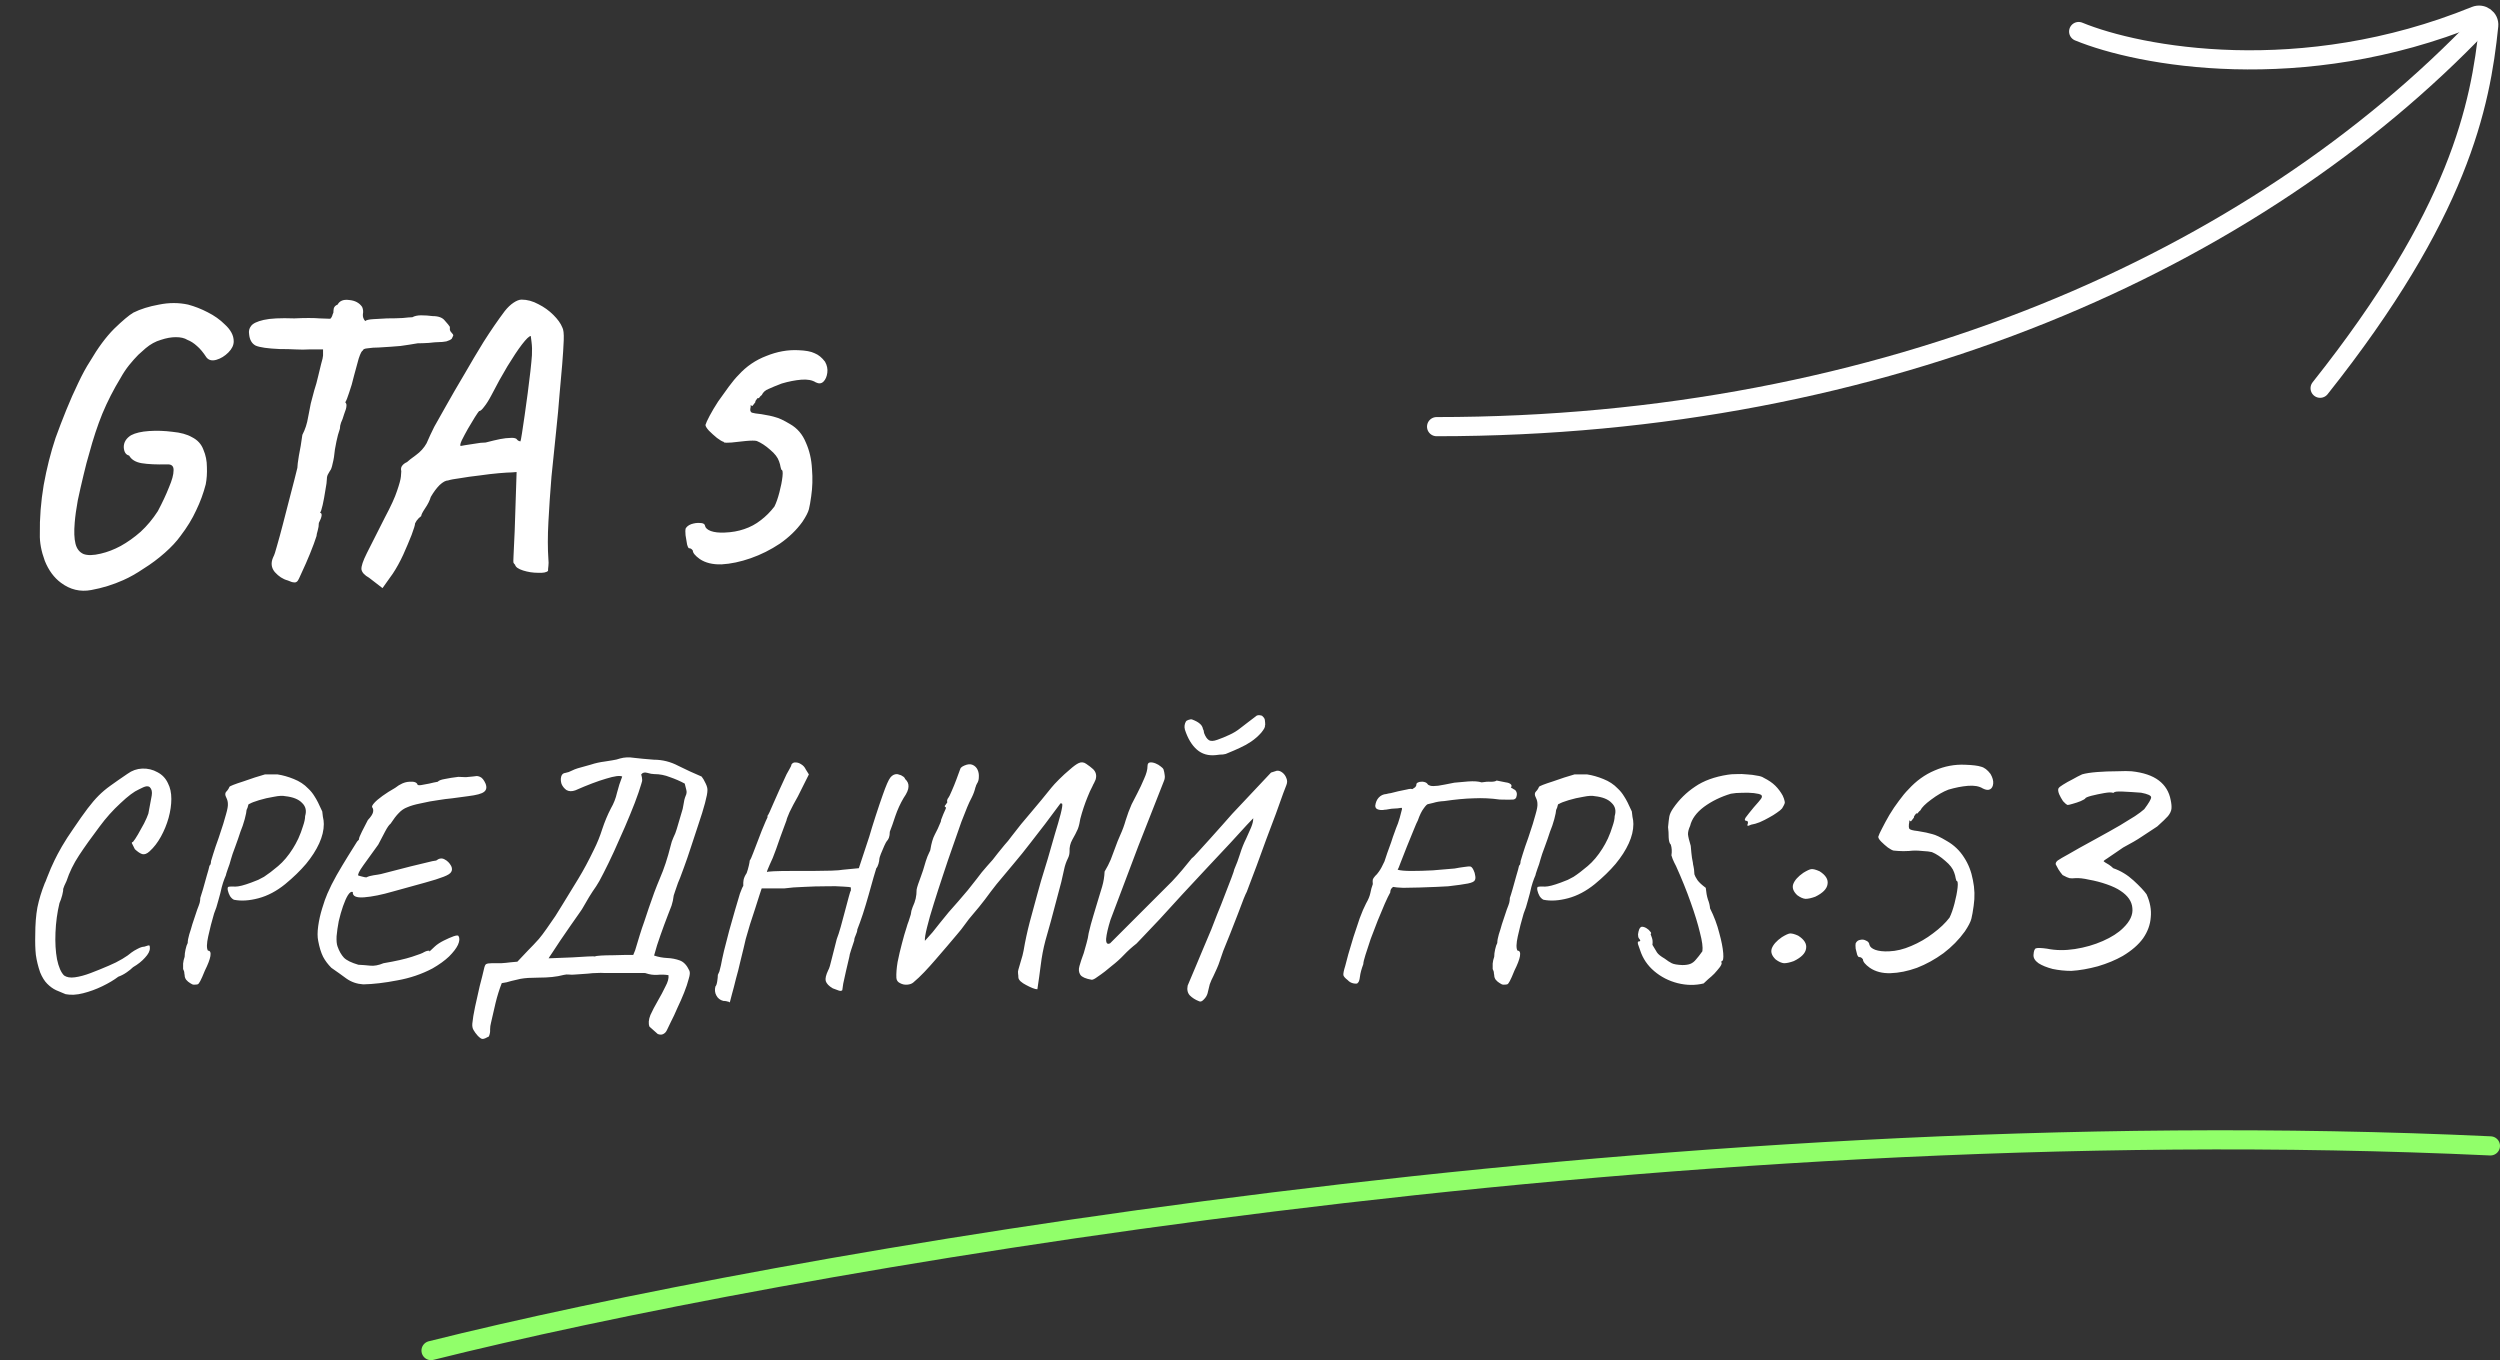<svg width="261" height="142" viewBox="0 0 261 142" fill="none" xmlns="http://www.w3.org/2000/svg">
<rect x="0" y="0" width="261" height="142" fill="#333333" stroke="none"/>
<path d="M6.36 60.84C5.64 60.307 5.08 59.547 4.68 58.56C4.307 57.547 4.133 56.613 4.16 55.76C4.133 54.107 4.267 52.4 4.56 50.64C4.88 48.88 5.293 47.24 5.8 45.72C6.147 44.76 6.52 43.787 6.92 42.8C7.32 41.813 7.733 40.88 8.16 40C8.587 39.093 9 38.333 9.4 37.72C10.227 36.307 11.067 35.173 11.92 34.32C12.8 33.467 13.467 32.907 13.92 32.64C14.667 32.267 15.56 31.987 16.6 31.8C17.64 31.587 18.653 31.587 19.64 31.8C20.333 31.987 21.013 32.253 21.68 32.6C22.373 32.947 22.973 33.373 23.48 33.88C23.773 34.147 24 34.427 24.16 34.72C24.32 35.013 24.4 35.32 24.4 35.64C24.4 36.04 24.213 36.427 23.84 36.8C23.467 37.173 23.053 37.427 22.6 37.56C22.147 37.693 21.8 37.613 21.56 37.32C21.213 36.787 20.88 36.387 20.56 36.12C20.24 35.827 19.907 35.613 19.56 35.48C19.267 35.293 18.867 35.2 18.36 35.2C17.88 35.2 17.36 35.293 16.8 35.48C16.24 35.64 15.707 35.933 15.2 36.36C15.013 36.52 14.76 36.747 14.44 37.04C14.147 37.333 13.827 37.693 13.48 38.12C13.16 38.52 12.867 38.96 12.6 39.44C11.853 40.667 11.213 41.92 10.68 43.2C10.173 44.453 9.72 45.827 9.32 47.32C9.133 47.933 8.933 48.693 8.72 49.6C8.507 50.48 8.307 51.36 8.12 52.24C7.96 53.12 7.853 53.893 7.8 54.56C7.72 55.493 7.747 56.227 7.88 56.76C8.013 57.293 8.293 57.653 8.72 57.84C9.147 58 9.747 57.987 10.52 57.8C11.213 57.64 11.907 57.373 12.6 57C13.32 56.6 14.013 56.107 14.68 55.52C15.347 54.907 15.947 54.187 16.48 53.36C16.96 52.453 17.347 51.627 17.64 50.88C17.96 50.133 18.12 49.547 18.12 49.12C18.147 48.667 17.92 48.453 17.44 48.48C16.347 48.507 15.467 48.467 14.8 48.36C14.16 48.253 13.72 47.987 13.48 47.56C13.133 47.48 12.947 47.187 12.92 46.68C12.92 46.173 13.173 45.76 13.68 45.44C14.133 45.2 14.76 45.053 15.56 45C16.36 44.947 17.173 44.973 18 45.08C18.853 45.16 19.533 45.347 20.04 45.64C20.627 45.933 21.027 46.373 21.24 46.96C21.48 47.52 21.6 48.12 21.6 48.76C21.627 49.4 21.587 50 21.48 50.56C21.24 51.493 20.907 52.4 20.48 53.28C20.08 54.16 19.533 55.053 18.84 55.96C18.44 56.52 17.893 57.107 17.2 57.72C16.507 58.333 15.773 58.88 15 59.36C14.253 59.867 13.547 60.267 12.88 60.56C11.813 61.04 10.693 61.387 9.52 61.6C8.373 61.813 7.32 61.56 6.36 60.84ZM31.046 60.68C30.939 60.787 30.819 60.827 30.686 60.8C30.552 60.8 30.339 60.733 30.046 60.6C29.539 60.467 29.086 60.173 28.686 59.72C28.312 59.267 28.259 58.747 28.526 58.16C28.632 57.973 28.766 57.573 28.926 56.96C29.112 56.32 29.312 55.587 29.526 54.76C29.739 53.933 29.952 53.107 30.166 52.28C30.379 51.453 30.566 50.733 30.726 50.12C30.886 49.48 30.992 49.053 31.046 48.84C31.046 48.627 31.099 48.2 31.206 47.56C31.339 46.92 31.459 46.2 31.566 45.4C31.859 44.84 32.059 44.227 32.166 43.56C32.299 42.893 32.392 42.413 32.446 42.12C32.552 41.693 32.672 41.24 32.806 40.76C32.966 40.28 33.099 39.8 33.206 39.32C33.312 38.893 33.419 38.453 33.526 38C33.659 37.547 33.726 37.253 33.726 37.12V36.48H32.246C31.846 36.507 31.392 36.507 30.886 36.48C30.379 36.453 29.819 36.44 29.206 36.44C27.952 36.387 27.112 36.267 26.686 36.08C26.286 35.867 26.059 35.467 26.006 34.88C25.952 34.56 26.019 34.28 26.206 34.04C26.392 33.773 26.832 33.56 27.526 33.4C28.219 33.24 29.286 33.187 30.726 33.24C31.846 33.187 32.726 33.187 33.366 33.24C34.006 33.267 34.379 33.28 34.486 33.28C34.592 33.173 34.659 33.067 34.686 32.96C34.712 32.853 34.752 32.747 34.806 32.64C34.806 32.507 34.819 32.36 34.846 32.2C34.899 32.013 35.032 31.88 35.246 31.8C35.459 31.4 35.859 31.24 36.446 31.32C37.059 31.373 37.512 31.613 37.806 32.04C37.912 32.28 37.939 32.533 37.886 32.8C37.859 33.067 37.939 33.307 38.126 33.52C38.232 33.413 38.512 33.347 38.966 33.32C39.419 33.293 39.899 33.267 40.406 33.24C41.019 33.24 41.566 33.227 42.046 33.2C42.526 33.147 42.859 33.12 43.046 33.12C43.286 32.987 43.592 32.92 43.966 32.92C44.366 32.92 44.766 32.947 45.166 33C45.779 33 46.206 33.16 46.446 33.48C46.712 33.773 46.886 33.987 46.966 34.12C46.966 34.227 46.966 34.333 46.966 34.44C46.992 34.547 47.059 34.653 47.166 34.76C47.272 34.867 47.326 34.947 47.326 35C47.326 35.027 47.272 35.147 47.166 35.36C47.059 35.467 46.872 35.56 46.606 35.64C46.339 35.693 46.046 35.72 45.726 35.72C45.539 35.72 45.219 35.747 44.766 35.8C44.312 35.827 43.926 35.84 43.606 35.84C42.992 35.947 42.392 36.04 41.806 36.12C41.219 36.173 40.459 36.227 39.526 36.28C39.126 36.28 38.752 36.307 38.406 36.36C38.059 36.387 37.886 36.467 37.886 36.6C37.779 36.6 37.632 36.88 37.446 37.44C37.286 38 37.126 38.587 36.966 39.2C36.806 39.893 36.632 40.493 36.446 41C36.286 41.507 36.152 41.84 36.046 42C36.152 42.107 36.192 42.24 36.166 42.4C36.166 42.56 36.086 42.84 35.926 43.24C35.819 43.613 35.712 43.907 35.606 44.12C35.526 44.333 35.486 44.547 35.486 44.76C35.486 44.76 35.419 44.973 35.286 45.4C35.179 45.8 35.072 46.307 34.966 46.92C34.912 47.507 34.832 48 34.726 48.4C34.646 48.8 34.552 49.053 34.446 49.16C34.446 49.16 34.392 49.253 34.286 49.44C34.179 49.6 34.126 49.787 34.126 50C34.126 50.24 34.072 50.64 33.966 51.2C33.886 51.733 33.792 52.24 33.686 52.72C33.579 53.2 33.486 53.467 33.406 53.52C33.672 53.573 33.632 53.933 33.286 54.6C33.286 54.867 33.246 55.133 33.166 55.4C33.086 55.667 33.046 55.853 33.046 55.96C32.886 56.467 32.659 57.08 32.366 57.8C32.072 58.52 31.792 59.16 31.526 59.72C31.286 60.28 31.126 60.6 31.046 60.68ZM38.534 60.32C38.054 60.053 37.787 59.76 37.734 59.44C37.707 59.12 37.894 58.56 38.294 57.76C38.694 56.96 39.32 55.72 40.174 54.04C40.814 52.84 41.24 51.907 41.454 51.24C41.694 50.547 41.827 50.053 41.854 49.76C41.88 49.467 41.894 49.28 41.894 49.2C41.84 48.96 41.867 48.773 41.974 48.64C42.08 48.48 42.254 48.347 42.494 48.24C42.627 48.107 42.934 47.867 43.414 47.52C43.894 47.173 44.267 46.76 44.534 46.28C44.774 45.72 45.04 45.147 45.334 44.56C45.654 43.973 46.067 43.24 46.574 42.36C47.08 41.453 47.76 40.28 48.614 38.84C49.147 37.907 49.774 36.853 50.494 35.68C51.24 34.507 51.974 33.44 52.694 32.48C52.987 32.107 53.294 31.813 53.614 31.6C53.934 31.387 54.214 31.28 54.454 31.28C55.04 31.28 55.627 31.44 56.214 31.76C56.8 32.053 57.32 32.427 57.774 32.88C58.227 33.333 58.534 33.76 58.694 34.16C58.827 34.373 58.88 34.827 58.854 35.52C58.827 36.213 58.774 37.053 58.694 38.04C58.614 39.027 58.52 40.08 58.414 41.2C58.334 42.293 58.214 43.587 58.054 45.08C57.894 46.573 57.734 48.133 57.574 49.76C57.44 51.387 57.334 52.96 57.254 54.48C57.174 55.973 57.174 57.28 57.254 58.4C57.28 58.64 57.28 58.867 57.254 59.08C57.227 59.293 57.214 59.467 57.214 59.6C57.054 59.76 56.707 59.827 56.174 59.8C55.64 59.8 55.12 59.72 54.614 59.56C54.107 59.4 53.827 59.2 53.774 58.96C53.694 58.88 53.64 58.813 53.614 58.76C53.587 58.707 53.587 58.453 53.614 58C53.64 57.52 53.68 56.653 53.734 55.4L53.934 49.28L53.414 49.32C53.174 49.32 52.734 49.347 52.094 49.4C51.48 49.453 50.8 49.533 50.054 49.64C49.334 49.72 48.667 49.813 48.054 49.92C47.44 50 47.014 50.08 46.774 50.16C46.534 50.16 46.24 50.32 45.894 50.64C45.574 50.96 45.267 51.373 44.974 51.88C44.867 52.253 44.667 52.653 44.374 53.08C44.107 53.48 43.974 53.747 43.974 53.88C43.787 54.013 43.627 54.173 43.494 54.36C43.387 54.547 43.334 54.64 43.334 54.64C43.334 54.8 43.214 55.2 42.974 55.84C42.734 56.453 42.44 57.147 42.094 57.92C41.747 58.667 41.387 59.32 41.014 59.88L39.934 61.4L38.534 60.32ZM48.094 46.56C48.094 46.56 48.24 46.533 48.534 46.48C48.827 46.427 49.174 46.373 49.574 46.32C50 46.24 50.374 46.2 50.694 46.2C51.307 46.04 51.814 45.92 52.214 45.84C52.64 45.76 52.987 45.72 53.254 45.72C53.52 45.693 53.734 45.72 53.894 45.8C54 45.933 54.094 46.013 54.174 46.04C54.28 46.067 54.334 46.08 54.334 46.08C54.36 46.027 54.414 45.747 54.494 45.24C54.574 44.733 54.667 44.107 54.774 43.36C54.88 42.613 54.987 41.84 55.094 41.04C55.2 40.213 55.294 39.453 55.374 38.76C55.454 38.04 55.507 37.48 55.534 37.08C55.56 36.573 55.547 36.12 55.494 35.72C55.44 35.293 55.414 35.08 55.414 35.08C55.254 35.08 54.947 35.373 54.494 35.96C54.067 36.52 53.56 37.28 52.974 38.24C52.414 39.173 51.854 40.187 51.294 41.28C51.027 41.787 50.774 42.187 50.534 42.48C50.32 42.773 50.147 42.92 50.014 42.92C49.96 42.973 49.814 43.187 49.574 43.56C49.36 43.907 49.12 44.307 48.854 44.76C48.614 45.187 48.4 45.587 48.214 45.96C48.054 46.307 48.014 46.507 48.094 46.56ZM73.051 58.36C72.571 58.013 72.331 57.72 72.331 57.48C72.224 57.32 72.104 57.24 71.971 57.24C71.891 57.267 71.811 57.133 71.731 56.84C71.678 56.547 71.624 56.227 71.571 55.88C71.544 55.533 71.544 55.307 71.571 55.2C71.678 54.987 71.878 54.827 72.171 54.72C72.491 54.613 72.798 54.573 73.091 54.6C73.411 54.6 73.584 54.707 73.611 54.92C73.664 55.133 73.864 55.307 74.211 55.44C74.584 55.573 75.064 55.627 75.651 55.6C76.398 55.573 77.078 55.453 77.691 55.24C78.331 55.027 78.904 54.72 79.411 54.32C79.944 53.92 80.424 53.44 80.851 52.88C81.038 52.507 81.211 52.013 81.371 51.4C81.531 50.787 81.638 50.24 81.691 49.76C81.744 49.28 81.704 49.04 81.571 49.04C81.571 49.04 81.544 48.947 81.491 48.76C81.464 48.573 81.411 48.373 81.331 48.16C81.198 47.76 80.891 47.36 80.411 46.96C79.931 46.533 79.464 46.227 79.011 46.04C78.824 45.987 78.438 45.987 77.851 46.04C77.264 46.093 76.771 46.147 76.371 46.2C75.944 46.227 75.691 46.227 75.611 46.2C75.558 46.147 75.531 46.12 75.531 46.12C75.398 46.093 75.171 45.96 74.851 45.72C74.558 45.48 74.278 45.227 74.011 44.96C73.771 44.693 73.651 44.493 73.651 44.36C73.704 44.173 73.851 43.853 74.091 43.4C74.331 42.947 74.624 42.453 74.971 41.92C75.344 41.387 75.718 40.867 76.091 40.36C76.464 39.853 76.811 39.44 77.131 39.12C77.931 38.24 78.891 37.587 80.011 37.16C81.131 36.707 82.238 36.507 83.331 36.56C84.104 36.587 84.678 36.693 85.051 36.88C85.451 37.04 85.811 37.333 86.131 37.76C86.344 38.133 86.424 38.52 86.371 38.92C86.318 39.32 86.184 39.627 85.971 39.84C85.758 40.053 85.491 40.08 85.171 39.92C84.798 39.68 84.291 39.587 83.651 39.64C83.011 39.693 82.331 39.827 81.611 40.04C81.051 40.253 80.598 40.44 80.251 40.6C79.904 40.733 79.664 40.947 79.531 41.24C79.424 41.32 79.344 41.4 79.291 41.48C79.264 41.56 79.198 41.587 79.091 41.56C79.091 41.56 79.051 41.613 78.971 41.72C78.891 41.8 78.851 41.893 78.851 42C78.718 42.16 78.624 42.28 78.571 42.36C78.544 42.413 78.478 42.387 78.371 42.28C78.371 42.28 78.371 42.32 78.371 42.4C78.371 42.48 78.358 42.573 78.331 42.68C78.304 42.867 78.358 43 78.491 43.08C78.651 43.133 78.984 43.187 79.491 43.24C80.158 43.347 80.651 43.453 80.971 43.56C81.318 43.64 81.824 43.88 82.491 44.28C83.238 44.707 83.784 45.347 84.131 46.2C84.504 47.027 84.718 47.947 84.771 48.96C84.851 49.947 84.824 50.893 84.691 51.8C84.611 52.387 84.531 52.84 84.451 53.16C84.371 53.48 84.144 53.92 83.771 54.48C83.158 55.333 82.371 56.093 81.411 56.76C80.451 57.4 79.438 57.907 78.371 58.28C77.304 58.653 76.291 58.867 75.331 58.92C74.398 58.947 73.638 58.76 73.051 58.36Z" fill="white"/>
<path d="M6.848 103.792C6.528 103.664 6.197 103.525 5.856 103.376C5.536 103.227 5.227 103.003 4.928 102.704C4.651 102.427 4.405 102.032 4.192 101.52C3.979 100.901 3.829 100.293 3.744 99.696C3.68 99.099 3.659 98.405 3.68 97.616C3.68 96.507 3.755 95.547 3.904 94.736C4.075 93.904 4.331 93.061 4.672 92.208C4.715 92.144 4.789 91.963 4.896 91.664C5.024 91.344 5.163 91.003 5.312 90.64C5.483 90.277 5.611 90 5.696 89.808C5.867 89.445 6.123 88.965 6.464 88.368C6.827 87.749 7.211 87.152 7.616 86.576C8.235 85.659 8.747 84.933 9.152 84.4C9.557 83.867 9.941 83.419 10.304 83.056C10.667 82.693 11.072 82.352 11.52 82.032C11.989 81.691 12.587 81.275 13.312 80.784C13.781 80.443 14.293 80.261 14.848 80.24C15.424 80.219 15.957 80.347 16.448 80.624C16.939 80.88 17.301 81.264 17.536 81.776C17.771 82.224 17.888 82.768 17.888 83.408C17.888 84.027 17.792 84.688 17.6 85.392C17.408 86.075 17.141 86.725 16.8 87.344C16.459 87.963 16.064 88.475 15.616 88.88C15.339 89.136 15.083 89.232 14.848 89.168C14.635 89.104 14.379 88.933 14.08 88.656C13.888 88.293 13.781 88.08 13.76 88.016C13.76 87.952 13.803 87.909 13.888 87.888C14.016 87.739 14.187 87.483 14.4 87.12C14.613 86.757 14.827 86.373 15.04 85.968C15.253 85.541 15.403 85.2 15.488 84.944C15.659 84.048 15.776 83.419 15.84 83.056C15.904 82.672 15.84 82.384 15.648 82.192C15.563 82.107 15.435 82.075 15.264 82.096C15.115 82.117 14.859 82.224 14.496 82.416C14.005 82.629 13.365 83.109 12.576 83.856C11.787 84.581 11.061 85.392 10.4 86.288C9.547 87.419 8.832 88.421 8.256 89.296C7.68 90.171 7.243 91.067 6.944 91.984C6.901 92.069 6.827 92.229 6.72 92.464C6.635 92.699 6.592 92.816 6.592 92.816C6.613 92.901 6.581 93.115 6.496 93.456C6.411 93.776 6.315 94.053 6.208 94.288C5.973 95.269 5.835 96.293 5.792 97.36C5.749 98.405 5.803 99.333 5.952 100.144C6.123 100.955 6.368 101.52 6.688 101.84C6.965 102.032 7.339 102.096 7.808 102.032C8.299 101.968 8.853 101.819 9.472 101.584C10.091 101.349 10.72 101.093 11.36 100.816C11.872 100.603 12.341 100.368 12.768 100.112C13.195 99.856 13.515 99.632 13.728 99.44C13.899 99.312 14.112 99.184 14.368 99.056C14.645 98.907 14.88 98.832 15.072 98.832C15.371 98.725 15.541 98.683 15.584 98.704C15.627 98.725 15.648 98.821 15.648 98.992C15.648 99.291 15.477 99.621 15.136 99.984C14.816 100.347 14.4 100.677 13.888 100.976C13.717 101.147 13.493 101.328 13.216 101.52C12.939 101.712 12.651 101.861 12.352 101.968C11.904 102.309 11.349 102.64 10.688 102.96C10.027 103.28 9.355 103.525 8.672 103.696C8.011 103.867 7.403 103.899 6.848 103.792ZM20.238 102.8C20.131 102.8 20.003 102.747 19.854 102.64C19.704 102.555 19.566 102.437 19.438 102.288C19.331 102.139 19.277 101.979 19.277 101.808C19.277 101.808 19.267 101.744 19.245 101.616C19.245 101.467 19.203 101.317 19.117 101.168C19.117 100.997 19.117 100.805 19.117 100.592C19.139 100.357 19.192 100.123 19.277 99.888C19.277 99.653 19.309 99.397 19.373 99.12C19.438 98.821 19.512 98.597 19.598 98.448C19.598 98.213 19.651 97.915 19.758 97.552C19.886 97.168 19.992 96.816 20.078 96.496C20.312 95.792 20.483 95.28 20.59 94.96C20.718 94.64 20.803 94.405 20.846 94.256C20.888 94.085 20.91 93.915 20.91 93.744C20.974 93.573 21.07 93.264 21.198 92.816C21.326 92.368 21.453 91.909 21.581 91.44C21.731 90.949 21.827 90.597 21.869 90.384C21.955 90.299 21.997 90.224 21.997 90.16C22.019 90.075 22.029 89.989 22.029 89.904C22.029 89.904 22.104 89.659 22.253 89.168C22.403 88.677 22.595 88.112 22.829 87.472C23.213 86.341 23.47 85.52 23.598 85.008C23.747 84.496 23.811 84.133 23.79 83.92C23.79 83.707 23.736 83.493 23.63 83.28C23.48 83.003 23.48 82.789 23.63 82.64C23.715 82.555 23.79 82.459 23.854 82.352C23.918 82.224 23.95 82.16 23.95 82.16C23.95 82.117 24.088 82.043 24.366 81.936C24.643 81.829 24.984 81.712 25.39 81.584C25.795 81.435 26.2 81.296 26.605 81.168C27.032 81.04 27.384 80.933 27.662 80.848C27.726 80.848 27.822 80.848 27.95 80.848C28.099 80.848 28.259 80.848 28.43 80.848C28.622 80.848 28.803 80.848 28.974 80.848C29.528 80.933 30.093 81.093 30.669 81.328C31.267 81.563 31.768 81.893 32.173 82.32C32.429 82.555 32.654 82.832 32.846 83.152C33.059 83.472 33.325 83.995 33.645 84.72C33.645 84.805 33.667 84.987 33.709 85.264C33.773 85.52 33.806 85.776 33.806 86.032C33.806 86.672 33.645 87.344 33.325 88.048C33.005 88.752 32.547 89.467 31.95 90.192C31.352 90.896 30.627 91.6 29.773 92.304C28.878 93.029 27.95 93.52 26.989 93.776C26.029 94.032 25.176 94.085 24.43 93.936C24.28 93.872 24.142 93.744 24.014 93.552C23.907 93.36 23.832 93.168 23.79 92.976C23.747 92.784 23.758 92.656 23.822 92.592C23.992 92.549 24.248 92.539 24.59 92.56C24.931 92.56 25.475 92.421 26.221 92.144C26.456 92.059 26.701 91.963 26.957 91.856C27.213 91.728 27.416 91.621 27.566 91.536C27.992 91.259 28.483 90.885 29.038 90.416C29.592 89.947 30.104 89.339 30.573 88.592C30.765 88.293 30.957 87.941 31.149 87.536C31.341 87.109 31.502 86.683 31.63 86.256C31.779 85.829 31.854 85.477 31.854 85.2C32.024 84.645 31.918 84.187 31.534 83.824C31.171 83.44 30.584 83.205 29.773 83.12C29.517 83.056 29.123 83.077 28.59 83.184C28.056 83.269 27.544 83.387 27.053 83.536C26.563 83.685 26.232 83.813 26.061 83.92C25.976 83.92 25.923 83.984 25.901 84.112C25.88 84.24 25.827 84.389 25.741 84.56C25.741 84.709 25.677 85.029 25.549 85.52C25.422 85.989 25.272 86.427 25.102 86.832C24.952 87.301 24.771 87.824 24.558 88.4C24.344 88.955 24.195 89.392 24.11 89.712C24.024 90.053 23.918 90.384 23.79 90.704C23.683 91.024 23.63 91.184 23.63 91.184C23.63 91.269 23.566 91.451 23.438 91.728C23.331 92.005 23.235 92.304 23.149 92.624C23.064 93.029 22.947 93.488 22.797 94C22.669 94.512 22.52 94.971 22.349 95.376C22.115 96.165 21.912 96.955 21.741 97.744C21.571 98.512 21.56 99.013 21.709 99.248C21.944 99.248 22.029 99.44 21.965 99.824C21.901 100.187 21.709 100.688 21.39 101.328C21.176 101.861 21.016 102.224 20.91 102.416C20.803 102.629 20.707 102.747 20.622 102.768C20.536 102.789 20.408 102.8 20.238 102.8ZM37.923 102.768C37.262 102.725 36.675 102.523 36.163 102.16C35.673 101.797 35.15 101.424 34.595 101.04C34.233 100.677 33.945 100.293 33.731 99.888C33.518 99.461 33.347 98.907 33.219 98.224C33.134 97.819 33.134 97.307 33.219 96.688C33.305 96.069 33.443 95.451 33.635 94.832C33.827 94.192 34.009 93.68 34.179 93.296C34.435 92.699 34.755 92.059 35.139 91.376C35.545 90.672 35.939 90.011 36.323 89.392C36.729 88.752 37.049 88.24 37.283 87.856C37.433 87.707 37.497 87.632 37.475 87.632C37.475 87.611 37.475 87.6 37.475 87.6C37.475 87.493 37.582 87.227 37.795 86.8C38.03 86.352 38.233 85.957 38.403 85.616C38.723 85.275 38.905 84.997 38.947 84.784C38.99 84.571 38.958 84.4 38.851 84.272C38.809 84.187 38.883 84.037 39.075 83.824C39.267 83.611 39.555 83.365 39.939 83.088C40.323 82.811 40.761 82.533 41.251 82.256C41.763 81.851 42.254 81.637 42.723 81.616C43.214 81.573 43.502 81.669 43.587 81.904C43.587 81.968 43.705 81.989 43.939 81.968C44.195 81.925 44.483 81.872 44.803 81.808C45.145 81.723 45.443 81.659 45.699 81.616C45.806 81.488 46.051 81.392 46.435 81.328C46.841 81.243 47.31 81.168 47.843 81.104C48.121 81.125 48.387 81.136 48.643 81.136C48.921 81.115 49.145 81.093 49.315 81.072C49.507 81.051 49.603 81.04 49.603 81.04C49.753 80.997 49.923 81.019 50.115 81.104C50.329 81.189 50.521 81.424 50.691 81.808C50.841 82.192 50.787 82.48 50.531 82.672C50.297 82.864 49.742 83.013 48.867 83.12C48.227 83.205 47.673 83.28 47.203 83.344C46.734 83.387 46.243 83.451 45.731 83.536C45.219 83.6 44.59 83.717 43.843 83.888C43.31 83.995 42.873 84.123 42.531 84.272C42.19 84.4 41.891 84.603 41.635 84.88C41.379 85.136 41.091 85.509 40.771 86C40.622 86.107 40.43 86.384 40.195 86.832C39.961 87.28 39.726 87.728 39.491 88.176C38.894 89.008 38.371 89.733 37.923 90.352C37.497 90.949 37.326 91.301 37.411 91.408C37.411 91.408 37.529 91.44 37.763 91.504C37.998 91.568 38.158 91.6 38.243 91.6C38.457 91.493 38.713 91.419 39.011 91.376C39.331 91.333 39.587 91.291 39.779 91.248C41.102 90.907 42.137 90.64 42.883 90.448C43.651 90.256 44.227 90.117 44.611 90.032C45.017 89.925 45.326 89.861 45.539 89.84C45.838 89.605 46.126 89.563 46.403 89.712C46.702 89.861 46.937 90.096 47.107 90.416C47.214 90.651 47.214 90.853 47.107 91.024C47.022 91.195 46.755 91.365 46.307 91.536C45.881 91.707 45.241 91.909 44.387 92.144C43.534 92.379 42.414 92.688 41.027 93.072C39.854 93.413 38.851 93.616 38.019 93.68C37.187 93.744 36.793 93.563 36.835 93.136C36.686 93.051 36.515 93.157 36.323 93.456C36.153 93.733 35.982 94.117 35.811 94.608C35.641 95.099 35.491 95.621 35.363 96.176C35.257 96.731 35.182 97.253 35.139 97.744C35.118 98.213 35.15 98.565 35.235 98.8C35.406 99.291 35.63 99.685 35.907 99.984C36.185 100.261 36.686 100.507 37.411 100.72C37.838 100.741 38.254 100.773 38.659 100.816C39.065 100.859 39.523 100.773 40.035 100.56C41.294 100.347 42.286 100.123 43.011 99.888C43.737 99.653 44.153 99.493 44.259 99.408C44.43 99.323 44.537 99.28 44.579 99.28C44.643 99.259 44.729 99.248 44.835 99.248C44.771 99.355 44.793 99.365 44.899 99.28C45.027 99.173 45.198 99.013 45.411 98.8C45.646 98.587 45.955 98.384 46.339 98.192C46.723 98 47.065 97.851 47.363 97.744C47.683 97.637 47.854 97.637 47.875 97.744C48.003 97.957 47.982 98.256 47.811 98.64C47.641 99.003 47.331 99.408 46.883 99.856C46.435 100.283 45.859 100.699 45.155 101.104C44.025 101.701 42.798 102.117 41.475 102.352C40.153 102.608 38.969 102.747 37.923 102.768ZM51.038 108.208C50.74 108.379 50.526 108.464 50.398 108.464C50.292 108.485 50.121 108.379 49.886 108.144C49.694 107.931 49.545 107.728 49.438 107.536C49.332 107.365 49.289 107.141 49.31 106.864C49.353 106.395 49.449 105.808 49.599 105.104C49.748 104.4 49.908 103.685 50.078 102.96C50.27 102.235 50.42 101.637 50.526 101.168C50.59 100.869 50.665 100.699 50.751 100.656C50.857 100.592 51.049 100.56 51.327 100.56C51.668 100.56 51.998 100.56 52.319 100.56C52.66 100.539 52.99 100.507 53.31 100.464L54.014 100.4C54.398 99.995 54.772 99.6 55.135 99.216C55.519 98.832 55.892 98.437 56.255 98.032C56.489 97.755 56.756 97.403 57.054 96.976C57.374 96.528 57.684 96.08 57.983 95.632C58.281 95.163 58.526 94.768 58.718 94.448C59.294 93.509 59.849 92.603 60.383 91.728C60.916 90.853 61.46 89.84 62.014 88.688C62.356 88.005 62.644 87.291 62.879 86.544C63.135 85.776 63.433 85.061 63.775 84.4C64.073 83.888 64.287 83.344 64.415 82.768C64.564 82.171 64.745 81.605 64.959 81.072C64.724 80.944 64.159 81.019 63.263 81.296C62.388 81.552 61.321 81.957 60.062 82.512C59.7 82.64 59.391 82.629 59.135 82.48C58.9 82.309 58.729 82.096 58.623 81.84C58.537 81.563 58.526 81.307 58.59 81.072C58.654 80.837 58.804 80.709 59.038 80.688C59.273 80.645 59.486 80.571 59.678 80.464C59.892 80.357 60.105 80.272 60.319 80.208C60.809 80.08 61.268 79.952 61.694 79.824C62.142 79.675 62.623 79.568 63.135 79.504C63.391 79.461 63.657 79.419 63.934 79.376C64.233 79.333 64.5 79.269 64.734 79.184C65.183 79.056 65.673 79.035 66.207 79.12C66.74 79.184 67.422 79.248 68.254 79.312C69.15 79.312 70.004 79.525 70.814 79.952C71.625 80.357 72.436 80.731 73.246 81.072C73.374 81.221 73.513 81.456 73.662 81.776C73.812 82.075 73.876 82.331 73.855 82.544C73.855 82.779 73.769 83.216 73.599 83.856C73.428 84.496 73.204 85.221 72.927 86.032C72.671 86.843 72.404 87.653 72.126 88.464C71.871 89.253 71.636 89.936 71.422 90.512C71.209 91.088 71.07 91.461 71.007 91.632C70.964 91.717 70.889 91.899 70.782 92.176C70.676 92.453 70.58 92.731 70.495 93.008C70.409 93.264 70.356 93.424 70.335 93.488C70.292 93.872 70.217 94.224 70.111 94.544C70.004 94.843 69.876 95.173 69.727 95.536C69.471 96.197 69.215 96.891 68.959 97.616C68.703 98.32 68.478 99.035 68.287 99.76C68.734 99.909 69.193 99.995 69.662 100.016C70.132 100.037 70.569 100.123 70.975 100.272C71.38 100.421 71.71 100.773 71.966 101.328C72.052 101.499 72.031 101.787 71.903 102.192C71.796 102.619 71.636 103.099 71.422 103.632C71.209 104.165 70.975 104.699 70.719 105.232C70.484 105.787 70.26 106.267 70.046 106.672C69.855 107.077 69.716 107.365 69.63 107.536C69.545 107.728 69.417 107.867 69.246 107.952C69.097 108.037 68.905 108.037 68.671 107.952L67.806 107.184C67.678 106.864 67.71 106.459 67.903 105.968C68.116 105.499 68.372 105.008 68.671 104.496C68.969 103.984 69.236 103.483 69.471 102.992C69.727 102.523 69.833 102.128 69.79 101.808C69.406 101.744 69.012 101.733 68.606 101.776C68.222 101.797 67.838 101.744 67.454 101.616C67.412 101.595 67.359 101.584 67.294 101.584C67.231 101.584 67.166 101.584 67.103 101.584C66.079 101.584 65.257 101.584 64.638 101.584C64.041 101.584 63.561 101.584 63.199 101.584C62.857 101.563 62.548 101.563 62.27 101.584C62.014 101.584 61.716 101.605 61.374 101.648C61.033 101.669 60.575 101.701 59.998 101.744C59.806 101.765 59.614 101.765 59.422 101.744C59.23 101.723 59.049 101.733 58.879 101.776C58.473 101.883 58.057 101.957 57.63 102C57.204 102.043 56.745 102.064 56.255 102.064C55.828 102.085 55.455 102.096 55.135 102.096C54.836 102.117 54.569 102.149 54.334 102.192C54.014 102.256 53.694 102.331 53.374 102.416C53.054 102.523 52.724 102.597 52.383 102.64C52.127 103.301 51.913 103.984 51.742 104.688C51.572 105.392 51.412 106.085 51.263 106.768C51.199 107.003 51.166 107.237 51.166 107.472C51.188 107.707 51.145 107.952 51.038 108.208ZM57.279 100.048C57.343 100.048 57.62 100.037 58.111 100.016C58.601 99.995 59.145 99.973 59.742 99.952C60.361 99.909 60.905 99.877 61.374 99.856C61.844 99.835 62.089 99.835 62.111 99.856C62.175 99.813 62.388 99.781 62.751 99.76C63.113 99.739 63.519 99.728 63.967 99.728C64.415 99.707 64.841 99.696 65.246 99.696C65.652 99.696 65.94 99.696 66.111 99.696C66.26 99.376 66.377 99.045 66.463 98.704C66.569 98.341 66.676 97.989 66.782 97.648C66.932 97.157 67.092 96.677 67.263 96.208C67.433 95.717 67.593 95.237 67.743 94.768C68.105 93.68 68.489 92.656 68.894 91.696C69.321 90.715 69.695 89.584 70.014 88.304C70.079 88.005 70.174 87.717 70.302 87.44C70.452 87.141 70.569 86.843 70.654 86.544L71.135 84.912C71.241 84.613 71.316 84.304 71.359 83.984C71.401 83.643 71.476 83.344 71.582 83.088C71.689 82.875 71.71 82.661 71.647 82.448C71.604 82.235 71.55 82.021 71.487 81.808C71.017 81.552 70.505 81.328 69.951 81.136C69.417 80.923 68.873 80.816 68.319 80.816C68.105 80.816 67.86 80.773 67.582 80.688C67.305 80.603 67.092 80.656 66.942 80.848C67.007 81.083 67.038 81.253 67.038 81.36C67.06 81.467 67.028 81.637 66.942 81.872C66.793 82.384 66.569 83.035 66.27 83.824C65.972 84.592 65.63 85.424 65.246 86.32C64.862 87.195 64.478 88.059 64.094 88.912C63.711 89.744 63.348 90.491 63.007 91.152C62.687 91.792 62.431 92.251 62.239 92.528C61.983 92.891 61.737 93.264 61.502 93.648C61.289 94.032 61.065 94.416 60.831 94.8C60.831 94.821 60.703 95.013 60.447 95.376C60.212 95.717 59.913 96.144 59.55 96.656C59.209 97.168 58.857 97.68 58.495 98.192C58.153 98.704 57.865 99.141 57.63 99.504C57.396 99.845 57.279 100.027 57.279 100.048ZM76.191 104.656C76.191 104.656 76.159 104.635 76.095 104.592C76.031 104.571 75.946 104.549 75.839 104.528C75.754 104.507 75.647 104.496 75.519 104.496C75.178 104.411 74.933 104.219 74.783 103.92C74.634 103.643 74.602 103.333 74.687 102.992C74.773 102.907 74.837 102.725 74.879 102.448C74.922 102.171 74.943 101.947 74.943 101.776C75.029 101.605 75.082 101.488 75.103 101.424C75.125 101.339 75.178 101.125 75.263 100.784C75.327 100.421 75.434 99.92 75.583 99.28C75.754 98.619 75.935 97.915 76.127 97.168C76.341 96.421 76.543 95.707 76.735 95.024C76.927 94.341 77.098 93.765 77.247 93.296C77.418 92.827 77.535 92.56 77.599 92.496C77.599 92.496 77.599 92.464 77.599 92.4C77.599 92.315 77.599 92.229 77.599 92.144C77.599 92.144 77.61 92.048 77.631 91.856C77.674 91.643 77.781 91.408 77.951 91.152C78.037 90.917 78.111 90.661 78.175 90.384C78.239 90.107 78.271 89.925 78.271 89.84C78.357 89.733 78.474 89.477 78.623 89.072C78.794 88.645 78.954 88.229 79.103 87.824C79.231 87.483 79.37 87.12 79.519 86.736C79.69 86.352 79.829 86.021 79.935 85.744C80.063 85.467 80.127 85.328 80.127 85.328C80.127 85.243 80.127 85.2 80.127 85.2C80.127 85.179 80.127 85.168 80.127 85.168C80.213 85.083 80.415 84.656 80.735 83.888C81.077 83.099 81.535 82.085 82.111 80.848C82.197 80.677 82.303 80.485 82.431 80.272C82.559 80.059 82.623 79.909 82.623 79.824C82.73 79.653 82.879 79.579 83.071 79.6C83.263 79.6 83.455 79.664 83.647 79.792C83.861 79.92 84.021 80.101 84.127 80.336L84.447 80.848L83.295 83.152C82.954 83.749 82.666 84.293 82.431 84.784C82.218 85.275 82.111 85.563 82.111 85.648C82.111 85.648 82.047 85.819 81.919 86.16C81.791 86.501 81.642 86.907 81.471 87.376C81.301 87.845 81.151 88.272 81.023 88.656C80.789 89.317 80.565 89.861 80.351 90.288C80.159 90.715 80.063 90.971 80.063 91.056C80.063 91.013 80.298 90.981 80.767 90.96C81.237 90.939 81.834 90.928 82.559 90.928C83.285 90.928 84.021 90.928 84.767 90.928C85.535 90.907 86.207 90.896 86.783 90.896C87.381 90.875 87.786 90.843 87.999 90.8L89.663 90.64L90.751 87.344C90.922 86.747 91.146 86.021 91.423 85.168C91.701 84.315 91.946 83.589 92.159 82.992C92.501 82.011 92.767 81.403 92.959 81.168C93.151 80.933 93.375 80.816 93.631 80.816C93.695 80.816 93.781 80.837 93.887 80.88C94.015 80.901 94.133 80.955 94.239 81.04C94.367 81.104 94.453 81.2 94.495 81.328C94.751 81.563 94.869 81.829 94.847 82.128C94.847 82.427 94.677 82.821 94.335 83.312C93.994 83.888 93.706 84.517 93.471 85.2C93.258 85.861 93.066 86.405 92.895 86.832C92.895 87.088 92.863 87.301 92.799 87.472C92.735 87.621 92.661 87.739 92.575 87.824C92.533 87.867 92.447 88.027 92.319 88.304C92.191 88.581 92.074 88.859 91.967 89.136C91.861 89.413 91.807 89.584 91.807 89.648C91.807 89.797 91.775 89.979 91.711 90.192C91.647 90.405 91.573 90.555 91.487 90.64C91.445 90.768 91.349 91.088 91.199 91.6C91.05 92.112 90.879 92.72 90.687 93.424C90.495 94.107 90.293 94.779 90.079 95.44C89.866 96.08 89.674 96.613 89.503 97.04C89.503 97.189 89.45 97.381 89.343 97.616C89.237 97.829 89.183 98.021 89.183 98.192C89.098 98.448 88.991 98.768 88.863 99.152C88.735 99.536 88.671 99.781 88.671 99.888C88.565 100.379 88.447 100.88 88.319 101.392C88.213 101.904 88.117 102.341 88.031 102.704C87.967 103.088 87.935 103.312 87.935 103.376C87.85 103.461 87.722 103.472 87.551 103.408C87.381 103.344 87.178 103.269 86.943 103.184C86.538 102.949 86.293 102.693 86.207 102.416C86.143 102.16 86.229 101.787 86.463 101.296C86.57 101.125 86.698 100.709 86.847 100.048C87.018 99.365 87.189 98.693 87.359 98.032C87.487 97.712 87.626 97.285 87.775 96.752C87.925 96.197 88.074 95.643 88.223 95.088C88.373 94.512 88.501 94.032 88.607 93.648C88.714 93.243 88.789 93.019 88.831 92.976C88.831 92.891 88.831 92.816 88.831 92.752C88.831 92.688 88.831 92.656 88.831 92.656C88.789 92.613 88.522 92.581 88.031 92.56C87.541 92.517 86.933 92.507 86.207 92.528C85.482 92.528 84.725 92.549 83.935 92.592C83.167 92.613 82.474 92.667 81.855 92.752C81.621 92.752 81.354 92.752 81.055 92.752C80.757 92.752 80.522 92.752 80.351 92.752C80.117 92.752 79.914 92.752 79.743 92.752C79.594 92.752 79.519 92.752 79.519 92.752C79.498 92.816 79.423 93.04 79.295 93.424C79.167 93.808 79.018 94.277 78.847 94.832C78.677 95.365 78.495 95.92 78.303 96.496C78.133 97.051 77.983 97.563 77.855 98.032C77.749 98.48 77.674 98.8 77.631 98.992C77.546 99.376 77.429 99.856 77.279 100.432C77.151 101.008 77.002 101.595 76.831 102.192C76.682 102.811 76.543 103.344 76.415 103.792C76.309 104.24 76.234 104.528 76.191 104.656ZM108.302 103.28C108.174 103.28 108.003 103.237 107.79 103.152C107.576 103.067 107.352 102.96 107.118 102.832C106.904 102.725 106.712 102.597 106.542 102.448C106.392 102.299 106.318 102.16 106.318 102.032C106.318 101.904 106.307 101.776 106.286 101.648C106.264 101.499 106.275 101.36 106.318 101.232C106.424 100.891 106.52 100.56 106.606 100.24C106.712 99.92 106.798 99.589 106.862 99.248C107.032 98.245 107.246 97.253 107.502 96.272C107.779 95.291 108.046 94.309 108.302 93.328C108.366 93.072 108.494 92.613 108.686 91.952C108.899 91.269 109.134 90.501 109.39 89.648C109.646 88.773 109.891 87.92 110.126 87.088C110.382 86.256 110.584 85.552 110.734 84.976C110.883 84.379 110.936 84.027 110.894 83.92C110.808 83.856 110.744 83.845 110.702 83.888C110.68 83.931 110.648 83.973 110.606 84.016C110.115 84.677 109.614 85.349 109.102 86.032C108.59 86.693 108.078 87.355 107.566 88.016C107.011 88.741 106.435 89.456 105.838 90.16C105.24 90.864 104.643 91.579 104.046 92.304C103.64 92.816 103.235 93.349 102.83 93.904C102.424 94.437 102.008 94.949 101.582 95.44C101.283 95.781 101.006 96.133 100.75 96.496C100.494 96.859 100.216 97.211 99.918 97.552C99.598 97.936 99.246 98.352 98.862 98.8C98.478 99.248 98.083 99.707 97.678 100.176C97.294 100.624 96.899 101.061 96.494 101.488C96.11 101.893 95.726 102.256 95.342 102.576C95.192 102.704 94.979 102.779 94.702 102.8C94.446 102.821 94.2 102.768 93.966 102.64C93.731 102.533 93.603 102.352 93.582 102.096C93.56 101.627 93.603 101.072 93.71 100.432C93.838 99.792 93.987 99.152 94.158 98.512C94.328 97.851 94.488 97.296 94.638 96.848C94.702 96.613 94.776 96.389 94.862 96.176C94.947 95.941 95.022 95.707 95.086 95.472C95.107 95.344 95.128 95.216 95.15 95.088C95.192 94.96 95.235 94.832 95.278 94.704C95.427 94.384 95.534 94.085 95.598 93.808C95.662 93.531 95.694 93.221 95.694 92.88C95.715 92.752 95.768 92.56 95.854 92.304C95.939 92.048 96.035 91.781 96.142 91.504C96.248 91.227 96.323 91.013 96.366 90.864C96.472 90.544 96.568 90.224 96.654 89.904C96.76 89.563 96.888 89.243 97.038 88.944C97.08 88.88 97.102 88.837 97.102 88.816C97.102 88.795 97.112 88.752 97.134 88.688C97.24 88.027 97.39 87.515 97.582 87.152C97.795 86.768 98.008 86.309 98.222 85.776L98.254 85.584C98.339 85.349 98.414 85.157 98.478 85.008C98.563 84.837 98.648 84.645 98.734 84.432C98.776 84.325 98.755 84.261 98.67 84.24C98.606 84.197 98.616 84.133 98.702 84.048C98.872 83.835 98.936 83.717 98.894 83.696C98.851 83.675 98.862 83.579 98.926 83.408C99.075 83.216 99.224 82.928 99.374 82.544C99.544 82.16 99.704 81.765 99.854 81.36C100.003 80.933 100.12 80.613 100.206 80.4C100.248 80.251 100.302 80.155 100.366 80.112C100.43 80.048 100.536 79.984 100.686 79.92C101.027 79.771 101.315 79.749 101.55 79.856C101.784 79.963 101.955 80.133 102.062 80.368C102.168 80.603 102.211 80.859 102.19 81.136C102.19 81.392 102.126 81.616 101.998 81.808C101.955 81.872 101.923 81.936 101.902 82C101.902 82.043 101.88 82.107 101.838 82.192C101.752 82.555 101.624 82.907 101.454 83.248C101.283 83.568 101.123 83.909 100.974 84.272C100.846 84.571 100.643 85.083 100.366 85.808C100.11 86.533 99.811 87.387 99.47 88.368C99.128 89.328 98.787 90.331 98.446 91.376C98.104 92.4 97.784 93.392 97.486 94.352C97.187 95.291 96.952 96.112 96.782 96.816C96.611 97.499 96.536 97.968 96.558 98.224C96.835 97.925 97.102 97.627 97.358 97.328C97.614 97.008 97.859 96.699 98.094 96.4C98.712 95.611 99.363 94.843 100.046 94.096C100.728 93.328 101.368 92.549 101.966 91.76C102.307 91.291 102.67 90.843 103.054 90.416C103.459 89.989 103.832 89.541 104.174 89.072C104.408 88.773 104.643 88.485 104.878 88.208C105.134 87.931 105.368 87.643 105.582 87.344C106.243 86.469 106.936 85.616 107.662 84.784C108.387 83.931 109.091 83.077 109.774 82.224C109.944 82.011 110.211 81.723 110.574 81.36C110.936 80.997 111.31 80.656 111.694 80.336C112.078 79.995 112.387 79.771 112.622 79.664C112.899 79.536 113.166 79.568 113.422 79.76C113.678 79.931 113.912 80.112 114.126 80.304C114.424 80.603 114.51 80.965 114.382 81.392C114.339 81.499 114.286 81.616 114.222 81.744C114.158 81.851 114.104 81.957 114.062 82.064C113.87 82.427 113.699 82.8 113.55 83.184C113.4 83.547 113.262 83.92 113.134 84.304C113.006 84.688 112.888 85.083 112.782 85.488C112.76 85.637 112.728 85.808 112.686 86C112.643 86.192 112.59 86.373 112.526 86.544C112.376 86.885 112.184 87.259 111.95 87.664C111.736 88.048 111.64 88.453 111.662 88.88C111.662 89.136 111.608 89.371 111.502 89.584C111.31 89.968 111.171 90.373 111.086 90.8C111 91.227 110.904 91.653 110.798 92.08C110.627 92.763 110.446 93.445 110.254 94.128C110.083 94.811 109.902 95.493 109.71 96.176C109.518 96.859 109.326 97.541 109.134 98.224C108.92 99.035 108.76 99.877 108.654 100.752C108.547 101.605 108.43 102.448 108.302 103.28ZM125.176 104.528C124.792 104.379 124.472 104.176 124.216 103.92C123.981 103.664 123.906 103.323 123.992 102.896C123.992 102.896 124.077 102.693 124.248 102.288C124.418 101.904 124.621 101.424 124.856 100.848C125.112 100.251 125.357 99.664 125.592 99.088C125.826 98.512 126.029 98.032 126.2 97.648C126.37 97.243 126.456 97.04 126.456 97.04C126.605 96.656 126.808 96.133 127.064 95.472C127.341 94.811 127.608 94.139 127.864 93.456C128.141 92.752 128.376 92.144 128.568 91.632C128.76 91.12 128.856 90.832 128.856 90.768C129.09 90.235 129.293 89.691 129.464 89.136C129.634 88.581 129.848 88.048 130.104 87.536C130.296 87.109 130.466 86.725 130.616 86.384C130.765 86.021 130.84 85.701 130.84 85.424C130.84 85.424 130.616 85.659 130.168 86.128C129.741 86.597 129.165 87.227 128.44 88.016C127.714 88.784 126.914 89.637 126.04 90.576C125.186 91.493 124.322 92.421 123.448 93.36C122.594 94.299 121.805 95.163 121.08 95.952C120.354 96.72 119.768 97.339 119.32 97.808C118.872 98.277 118.648 98.512 118.648 98.512C118.178 98.875 117.741 99.269 117.336 99.696C116.952 100.101 116.525 100.485 116.056 100.848C115.864 100.997 115.629 101.189 115.352 101.424C115.074 101.637 114.808 101.829 114.552 102C114.296 102.192 114.104 102.288 113.976 102.288C113.357 102.181 112.962 102.011 112.792 101.776C112.621 101.52 112.589 101.211 112.696 100.848C112.802 100.464 112.952 100.016 113.144 99.504C113.25 99.163 113.346 98.821 113.432 98.48C113.538 98.117 113.613 97.765 113.656 97.424C113.805 96.784 113.965 96.187 114.136 95.632C114.306 95.077 114.466 94.544 114.616 94.032C114.765 93.541 114.914 93.051 115.064 92.56C115.213 92.048 115.298 91.525 115.32 90.992C115.576 90.565 115.789 90.149 115.96 89.744C116.13 89.317 116.29 88.891 116.44 88.464C116.589 88.037 116.76 87.611 116.952 87.184C117.186 86.672 117.378 86.149 117.528 85.616C117.698 85.061 117.901 84.517 118.135 83.984C118.285 83.685 118.488 83.291 118.744 82.8C119 82.309 119.234 81.808 119.448 81.296C119.682 80.784 119.8 80.347 119.8 79.984C119.8 79.749 119.885 79.621 120.056 79.6C120.226 79.579 120.418 79.611 120.632 79.696C120.845 79.781 121.026 79.888 121.176 80.016C121.346 80.144 121.442 80.24 121.464 80.304C121.528 80.496 121.57 80.699 121.592 80.912C121.634 81.125 121.602 81.349 121.496 81.584L118.84 88.336L115.928 96.048C115.672 96.88 115.522 97.531 115.48 98C115.458 98.469 115.597 98.629 115.896 98.48L122.36 92.016C122.722 91.632 123.074 91.237 123.416 90.832C123.778 90.405 124.12 89.989 124.44 89.584C124.525 89.541 124.738 89.328 125.08 88.944C125.442 88.56 125.858 88.101 126.328 87.568C126.797 87.035 127.245 86.533 127.672 86.064C128.098 85.573 128.418 85.211 128.632 84.976L132.696 80.656L133.304 80.464C133.496 80.443 133.688 80.507 133.88 80.656C134.072 80.805 134.21 80.997 134.296 81.232C134.402 81.467 134.402 81.712 134.296 81.968C134.296 81.968 134.189 82.245 133.976 82.8C133.784 83.355 133.528 84.069 133.208 84.944C132.888 85.797 132.546 86.704 132.184 87.664C131.842 88.624 131.512 89.531 131.192 90.384C130.872 91.237 130.605 91.941 130.392 92.496C130.2 93.029 130.093 93.296 130.072 93.296C130.093 93.232 130.018 93.403 129.848 93.808C129.698 94.213 129.496 94.747 129.24 95.408C128.984 96.069 128.717 96.752 128.44 97.456C128.162 98.139 127.917 98.747 127.704 99.28C127.512 99.813 127.394 100.155 127.352 100.304C127.266 100.581 127.16 100.859 127.032 101.136C126.925 101.392 126.808 101.648 126.68 101.904C126.53 102.181 126.402 102.469 126.296 102.768C126.21 103.088 126.136 103.397 126.072 103.696C126.008 103.931 125.88 104.144 125.688 104.336C125.496 104.549 125.325 104.613 125.176 104.528ZM126.936 78.832C126.146 78.917 125.485 78.725 124.952 78.256C124.418 77.787 124.002 77.093 123.704 76.176C123.661 76.005 123.65 75.856 123.672 75.728C123.693 75.579 123.736 75.451 123.8 75.344C123.842 75.259 123.938 75.195 124.088 75.152C124.258 75.088 124.386 75.077 124.472 75.12C124.813 75.248 125.069 75.387 125.24 75.536C125.432 75.685 125.549 75.877 125.592 76.112C125.656 76.219 125.688 76.325 125.688 76.432C125.709 76.539 125.72 76.581 125.72 76.56C125.848 76.901 126.008 77.136 126.2 77.264C126.392 77.392 126.69 77.381 127.096 77.232C127.522 77.083 127.938 76.912 128.344 76.72C128.77 76.528 129.154 76.293 129.496 76.016C129.794 75.781 130.072 75.568 130.328 75.376C130.584 75.184 130.85 74.981 131.128 74.768L131.16 74.736C131.266 74.672 131.394 74.651 131.544 74.672C131.693 74.693 131.778 74.725 131.8 74.768C131.97 74.917 132.056 75.067 132.056 75.216C132.077 75.365 132.088 75.525 132.088 75.696L132.056 75.76C132.098 75.888 131.97 76.133 131.672 76.496C131.373 76.837 131.021 77.147 130.616 77.424C130.274 77.659 129.89 77.872 129.464 78.064C129.058 78.256 128.642 78.437 128.216 78.608C128.066 78.693 127.885 78.747 127.672 78.768C127.48 78.768 127.234 78.789 126.936 78.832ZM153.977 91.888C153.913 92.037 153.668 92.155 153.241 92.24C152.814 92.325 152.132 92.421 151.193 92.528C150.916 92.549 150.5 92.571 149.945 92.592C149.412 92.613 148.825 92.635 148.185 92.656C147.566 92.677 147.001 92.688 146.489 92.688C145.977 92.667 145.625 92.635 145.433 92.592C145.433 92.592 145.38 92.645 145.273 92.752C145.188 92.859 145.145 92.997 145.145 93.168C144.996 93.424 144.804 93.819 144.569 94.352C144.356 94.885 144.11 95.472 143.833 96.112C143.577 96.752 143.332 97.392 143.097 98.032C142.884 98.672 142.702 99.227 142.553 99.696C142.404 100.165 142.329 100.485 142.329 100.656C142.137 101.168 142.02 101.605 141.977 101.968C141.934 102.331 141.86 102.544 141.753 102.608C141.732 102.693 141.593 102.715 141.337 102.672C141.081 102.629 140.868 102.512 140.697 102.32C140.441 102.128 140.292 101.957 140.249 101.808C140.228 101.637 140.292 101.317 140.441 100.848C140.505 100.571 140.612 100.165 140.761 99.632C140.932 99.077 141.113 98.469 141.305 97.808C141.518 97.147 141.732 96.507 141.945 95.888C142.18 95.248 142.404 94.725 142.617 94.32C142.852 93.915 143.001 93.552 143.065 93.232C143.129 92.891 143.214 92.581 143.321 92.304C143.3 92.069 143.3 91.909 143.321 91.824C143.342 91.739 143.428 91.611 143.577 91.44C143.684 91.355 143.812 91.205 143.961 90.992C144.132 90.757 144.324 90.405 144.537 89.936C144.601 89.723 144.697 89.435 144.825 89.072C144.974 88.688 145.113 88.304 145.241 87.92C145.369 87.515 145.486 87.173 145.593 86.896C145.7 86.619 145.753 86.469 145.753 86.448C145.796 86.363 145.86 86.203 145.945 85.968C146.03 85.712 146.094 85.509 146.137 85.36C146.222 85.061 146.286 84.816 146.329 84.624C146.393 84.432 146.382 84.336 146.297 84.336C146.126 84.379 145.785 84.411 145.273 84.432C145.017 84.475 144.825 84.507 144.697 84.528C144.59 84.528 144.494 84.539 144.409 84.56C144.196 84.581 144.004 84.56 143.833 84.496C143.662 84.432 143.577 84.304 143.577 84.112C143.62 83.771 143.737 83.493 143.929 83.28C144.142 83.045 144.409 82.917 144.729 82.896C144.878 82.853 145.038 82.821 145.209 82.8C145.401 82.757 145.657 82.693 145.977 82.608C146.382 82.523 146.692 82.459 146.905 82.416C147.14 82.352 147.321 82.341 147.449 82.384C147.556 82.32 147.652 82.256 147.737 82.192C147.822 82.107 147.865 82.021 147.865 81.936C147.865 81.829 147.908 81.755 147.993 81.712C148.1 81.648 148.217 81.616 148.345 81.616C148.473 81.595 148.601 81.605 148.729 81.648C148.878 81.691 148.985 81.765 149.049 81.872C149.092 81.936 149.188 81.989 149.337 82.032C149.486 82.075 149.753 82.075 150.137 82.032C150.542 81.968 151.108 81.861 151.833 81.712C152.217 81.669 152.697 81.627 153.273 81.584C153.87 81.541 154.34 81.573 154.681 81.68C155.044 81.616 155.364 81.595 155.641 81.616C155.94 81.616 156.142 81.573 156.249 81.488C156.697 81.573 157.017 81.637 157.209 81.68C157.422 81.701 157.593 81.765 157.721 81.872C157.806 81.957 157.828 82.043 157.785 82.128C157.764 82.192 157.753 82.224 157.753 82.224C157.668 82.181 157.678 82.192 157.785 82.256C157.892 82.299 157.966 82.341 158.009 82.384C158.158 82.448 158.254 82.533 158.297 82.64C158.34 82.725 158.361 82.811 158.361 82.896C158.361 82.981 158.35 83.056 158.329 83.12C158.308 83.312 158.201 83.429 158.009 83.472C157.817 83.493 157.337 83.493 156.569 83.472C155.652 83.344 154.745 83.301 153.849 83.344C152.974 83.365 151.95 83.461 150.777 83.632C150.35 83.653 149.966 83.717 149.625 83.824C149.305 83.909 149.124 83.952 149.081 83.952C148.996 83.952 148.846 84.101 148.633 84.4C148.42 84.677 148.217 85.093 148.025 85.648C147.94 85.797 147.79 86.139 147.577 86.672C147.364 87.205 147.129 87.781 146.873 88.4C146.638 89.019 146.425 89.563 146.233 90.032C146.062 90.501 145.956 90.757 145.913 90.8C146.212 90.885 146.692 90.928 147.353 90.928C148.036 90.928 148.782 90.907 149.593 90.864C150.425 90.8 151.182 90.736 151.865 90.672C152.185 90.608 152.516 90.555 152.857 90.512C153.22 90.448 153.454 90.437 153.561 90.48C153.668 90.544 153.764 90.672 153.849 90.864C153.934 91.035 153.988 91.216 154.009 91.408C154.052 91.6 154.041 91.76 153.977 91.888ZM156.956 102.8C156.85 102.8 156.722 102.747 156.572 102.64C156.423 102.555 156.284 102.437 156.156 102.288C156.05 102.139 155.996 101.979 155.996 101.808C155.996 101.808 155.986 101.744 155.964 101.616C155.964 101.467 155.922 101.317 155.836 101.168C155.836 100.997 155.836 100.805 155.836 100.592C155.858 100.357 155.911 100.123 155.996 99.888C155.996 99.653 156.028 99.397 156.092 99.12C156.156 98.821 156.231 98.597 156.316 98.448C156.316 98.213 156.37 97.915 156.476 97.552C156.604 97.168 156.711 96.816 156.796 96.496C157.031 95.792 157.202 95.28 157.308 94.96C157.436 94.64 157.522 94.405 157.564 94.256C157.607 94.085 157.628 93.915 157.628 93.744C157.692 93.573 157.788 93.264 157.916 92.816C158.044 92.368 158.172 91.909 158.3 91.44C158.45 90.949 158.546 90.597 158.588 90.384C158.674 90.299 158.716 90.224 158.716 90.16C158.738 90.075 158.748 89.989 158.748 89.904C158.748 89.904 158.823 89.659 158.972 89.168C159.122 88.677 159.314 88.112 159.548 87.472C159.932 86.341 160.188 85.52 160.316 85.008C160.466 84.496 160.53 84.133 160.508 83.92C160.508 83.707 160.455 83.493 160.348 83.28C160.199 83.003 160.199 82.789 160.348 82.64C160.434 82.555 160.508 82.459 160.572 82.352C160.636 82.224 160.668 82.16 160.668 82.16C160.668 82.117 160.807 82.043 161.084 81.936C161.362 81.829 161.703 81.712 162.108 81.584C162.514 81.435 162.919 81.296 163.324 81.168C163.751 81.04 164.103 80.933 164.38 80.848C164.444 80.848 164.54 80.848 164.668 80.848C164.818 80.848 164.978 80.848 165.148 80.848C165.34 80.848 165.522 80.848 165.692 80.848C166.247 80.933 166.812 81.093 167.388 81.328C167.986 81.563 168.487 81.893 168.892 82.32C169.148 82.555 169.372 82.832 169.564 83.152C169.778 83.472 170.044 83.995 170.364 84.72C170.364 84.805 170.386 84.987 170.428 85.264C170.492 85.52 170.524 85.776 170.524 86.032C170.524 86.672 170.364 87.344 170.044 88.048C169.724 88.752 169.266 89.467 168.668 90.192C168.071 90.896 167.346 91.6 166.492 92.304C165.596 93.029 164.668 93.52 163.708 93.776C162.748 94.032 161.895 94.085 161.148 93.936C160.999 93.872 160.86 93.744 160.732 93.552C160.626 93.36 160.551 93.168 160.508 92.976C160.466 92.784 160.476 92.656 160.54 92.592C160.711 92.549 160.967 92.539 161.308 92.56C161.65 92.56 162.194 92.421 162.94 92.144C163.175 92.059 163.42 91.963 163.676 91.856C163.932 91.728 164.135 91.621 164.284 91.536C164.711 91.259 165.202 90.885 165.756 90.416C166.311 89.947 166.823 89.339 167.292 88.592C167.484 88.293 167.676 87.941 167.868 87.536C168.06 87.109 168.22 86.683 168.348 86.256C168.498 85.829 168.572 85.477 168.572 85.2C168.743 84.645 168.636 84.187 168.252 83.824C167.89 83.44 167.303 83.205 166.492 83.12C166.236 83.056 165.842 83.077 165.308 83.184C164.775 83.269 164.263 83.387 163.772 83.536C163.282 83.685 162.951 83.813 162.78 83.92C162.695 83.92 162.642 83.984 162.62 84.112C162.599 84.24 162.546 84.389 162.46 84.56C162.46 84.709 162.396 85.029 162.268 85.52C162.14 85.989 161.991 86.427 161.82 86.832C161.671 87.301 161.49 87.824 161.276 88.4C161.063 88.955 160.914 89.392 160.828 89.712C160.743 90.053 160.636 90.384 160.508 90.704C160.402 91.024 160.348 91.184 160.348 91.184C160.348 91.269 160.284 91.451 160.156 91.728C160.05 92.005 159.954 92.304 159.868 92.624C159.783 93.029 159.666 93.488 159.516 94C159.388 94.512 159.239 94.971 159.068 95.376C158.834 96.165 158.631 96.955 158.46 97.744C158.29 98.512 158.279 99.013 158.428 99.248C158.663 99.248 158.748 99.44 158.684 99.824C158.62 100.187 158.428 100.688 158.108 101.328C157.895 101.861 157.735 102.224 157.628 102.416C157.522 102.629 157.426 102.747 157.34 102.768C157.255 102.789 157.127 102.8 156.956 102.8ZM177.857 102.672C176.982 102.885 176.076 102.875 175.137 102.64C174.22 102.405 173.409 101.989 172.705 101.392C172.001 100.795 171.51 100.069 171.233 99.216C171.148 98.981 171.073 98.768 171.009 98.576C170.966 98.384 170.988 98.288 171.073 98.288C171.286 98.288 171.297 98.181 171.105 97.968C171.041 97.883 171.009 97.744 171.009 97.552C171.03 97.36 171.073 97.179 171.137 97.008C171.222 96.837 171.318 96.752 171.425 96.752C171.574 96.752 171.734 96.805 171.905 96.912C172.076 97.019 172.204 97.136 172.289 97.264C172.396 97.371 172.406 97.456 172.321 97.52C172.321 97.52 172.364 97.637 172.449 97.872C172.534 98.085 172.556 98.341 172.513 98.64C172.705 98.96 172.865 99.227 172.993 99.44C173.121 99.632 173.388 99.845 173.793 100.08C174.07 100.293 174.316 100.453 174.529 100.56C174.742 100.667 175.116 100.731 175.649 100.752C175.99 100.752 176.268 100.709 176.481 100.624C176.694 100.539 176.886 100.389 177.057 100.176C177.249 99.963 177.473 99.675 177.729 99.312C177.793 98.907 177.708 98.256 177.473 97.36C177.26 96.464 176.94 95.419 176.513 94.224C176.086 93.008 175.574 91.739 174.977 90.416C174.849 90.181 174.732 89.936 174.625 89.68C174.54 89.424 174.497 89.296 174.497 89.296C174.561 88.891 174.54 88.517 174.433 88.176C174.305 88.069 174.23 87.824 174.209 87.44C174.209 87.035 174.188 86.672 174.145 86.352C174.188 85.883 174.23 85.52 174.273 85.264C174.316 85.008 174.454 84.709 174.689 84.368C175.308 83.472 176.065 82.725 176.961 82.128C177.857 81.509 178.998 81.093 180.385 80.88C180.62 80.837 180.918 80.816 181.281 80.816C181.644 80.795 182.017 80.805 182.401 80.848C182.785 80.869 183.126 80.912 183.425 80.976C183.745 81.019 183.98 81.093 184.129 81.2C184.641 81.456 185.046 81.733 185.345 82.032C185.644 82.331 185.9 82.672 186.113 83.056C186.22 83.291 186.284 83.472 186.305 83.6C186.348 83.707 186.348 83.813 186.305 83.92C186.262 84.027 186.177 84.187 186.049 84.4C185.942 84.528 185.761 84.677 185.505 84.848C185.27 85.019 184.993 85.189 184.673 85.36C184.374 85.531 184.054 85.691 183.713 85.84C183.393 85.968 183.094 86.053 182.817 86.096C182.625 86.181 182.508 86.224 182.465 86.224C182.444 86.224 182.433 86.181 182.433 86.096C182.497 85.968 182.508 85.872 182.465 85.808C182.444 85.744 182.433 85.712 182.433 85.712C182.156 85.712 182.092 85.595 182.241 85.36C182.412 85.125 182.7 84.763 183.105 84.272C183.489 83.845 183.734 83.557 183.841 83.408C183.969 83.237 183.98 83.099 183.873 82.992C183.745 82.907 183.489 82.843 183.105 82.8C182.721 82.757 182.305 82.747 181.857 82.768C181.43 82.768 181.046 82.8 180.705 82.864C179.638 83.184 178.7 83.643 177.889 84.24C177.1 84.837 176.62 85.499 176.449 86.224C176.3 86.544 176.225 86.832 176.225 87.088C176.246 87.344 176.342 87.749 176.513 88.304C176.556 88.837 176.598 89.253 176.641 89.552C176.705 89.851 176.737 90.021 176.737 90.064C176.737 90.149 176.758 90.277 176.801 90.448C176.844 90.597 176.876 90.875 176.897 91.28C176.94 91.429 177.046 91.632 177.217 91.888C177.388 92.123 177.676 92.389 178.081 92.688C178.124 93.157 178.198 93.563 178.305 93.904C178.433 94.224 178.508 94.533 178.529 94.832C178.956 95.685 179.276 96.539 179.489 97.392C179.724 98.245 179.862 98.949 179.905 99.504C179.948 100.059 179.894 100.336 179.745 100.336C179.724 100.336 179.713 100.368 179.713 100.432C179.713 100.496 179.724 100.528 179.745 100.528C179.745 100.656 179.67 100.816 179.521 101.008C179.372 101.2 179.19 101.413 178.977 101.648C178.764 101.861 178.55 102.053 178.337 102.224C178.145 102.416 177.985 102.565 177.857 102.672ZM189.516 93.616C189.11 93.765 188.769 93.84 188.492 93.84C188.236 93.819 187.948 93.691 187.628 93.456C187.222 93.072 187.084 92.688 187.212 92.304C187.361 91.899 187.713 91.504 188.268 91.12C188.652 90.885 188.929 90.757 189.1 90.736C189.292 90.715 189.58 90.789 189.964 90.96C190.604 91.365 190.881 91.813 190.796 92.304C190.732 92.795 190.305 93.232 189.516 93.616ZM187.276 100.336C186.87 100.485 186.529 100.56 186.252 100.56C185.996 100.539 185.708 100.411 185.388 100.176C184.982 99.792 184.844 99.408 184.972 99.024C185.121 98.619 185.473 98.224 186.028 97.84C186.412 97.605 186.689 97.477 186.86 97.456C187.052 97.435 187.34 97.509 187.724 97.68C188.364 98.085 188.641 98.533 188.556 99.024C188.492 99.515 188.065 99.952 187.276 100.336ZM195.211 101.04C194.731 100.693 194.491 100.4 194.491 100.16C194.385 100 194.265 99.92 194.131 99.92C194.051 99.947 193.971 99.867 193.891 99.68C193.838 99.493 193.785 99.28 193.731 99.04C193.705 98.773 193.705 98.587 193.731 98.48C193.838 98.267 193.998 98.147 194.211 98.12C194.425 98.067 194.625 98.093 194.811 98.2C195.025 98.28 195.145 98.427 195.171 98.64C195.225 98.853 195.425 99.027 195.771 99.16C196.145 99.293 196.625 99.347 197.211 99.32C197.958 99.293 198.731 99.107 199.531 98.76C200.358 98.413 201.118 97.973 201.811 97.44C202.531 96.907 203.105 96.36 203.531 95.8C203.718 95.427 203.891 94.933 204.051 94.32C204.211 93.707 204.318 93.16 204.371 92.68C204.425 92.2 204.385 91.96 204.251 91.96C204.251 91.96 204.225 91.867 204.171 91.68C204.145 91.493 204.091 91.293 204.011 91.08C203.878 90.68 203.571 90.28 203.091 89.88C202.611 89.453 202.145 89.147 201.691 88.96C201.505 88.907 201.158 88.867 200.651 88.84C200.171 88.787 199.731 88.787 199.331 88.84C198.905 88.867 198.518 88.867 198.171 88.84C197.851 88.813 197.691 88.8 197.691 88.8C197.558 88.773 197.358 88.667 197.091 88.48C196.851 88.293 196.625 88.093 196.411 87.88C196.198 87.667 196.091 87.493 196.091 87.36C196.145 87.173 196.278 86.88 196.491 86.48C196.705 86.053 196.958 85.587 197.251 85.08C197.571 84.547 197.905 84.053 198.251 83.6C198.598 83.12 198.931 82.72 199.251 82.4C200.051 81.52 200.958 80.867 201.971 80.44C203.011 79.987 204.078 79.787 205.171 79.84C205.945 79.867 206.491 79.933 206.811 80.04C207.158 80.12 207.491 80.373 207.811 80.8C208.025 81.173 208.118 81.507 208.091 81.8C208.065 82.093 207.958 82.293 207.771 82.4C207.585 82.507 207.331 82.48 207.011 82.32C206.638 82.08 206.118 81.987 205.451 82.04C204.811 82.093 204.131 82.227 203.411 82.44C202.851 82.653 202.251 83 201.611 83.48C200.998 83.933 200.625 84.307 200.491 84.6C200.385 84.68 200.305 84.76 200.251 84.84C200.225 84.92 200.158 84.947 200.051 84.92C200.051 84.92 200.011 84.973 199.931 85.08C199.851 85.16 199.811 85.253 199.811 85.36C199.678 85.52 199.585 85.64 199.531 85.72C199.505 85.773 199.438 85.747 199.331 85.64C199.331 85.64 199.331 85.68 199.331 85.76C199.331 85.84 199.318 85.933 199.291 86.04C199.265 86.227 199.278 86.387 199.331 86.52C199.411 86.627 199.705 86.707 200.211 86.76C200.878 86.867 201.385 86.973 201.731 87.08C202.078 87.16 202.585 87.4 203.251 87.8C203.998 88.227 204.598 88.8 205.051 89.52C205.505 90.213 205.811 91 205.971 91.88C206.158 92.76 206.185 93.653 206.051 94.56C205.971 95.147 205.891 95.6 205.811 95.92C205.731 96.24 205.505 96.68 205.131 97.24C204.518 98.093 203.771 98.853 202.891 99.52C202.011 100.16 201.091 100.667 200.131 101.04C199.171 101.387 198.251 101.573 197.371 101.6C196.518 101.627 195.798 101.44 195.211 101.04ZM216.259 101.36C215.592 101.36 214.939 101.293 214.299 101.16C213.686 101 213.192 100.8 212.819 100.56C212.446 100.293 212.272 100 212.299 99.68C212.326 99.253 212.419 99.027 212.579 99C212.739 98.947 213.112 98.96 213.699 99.04C214.606 99.227 215.579 99.24 216.619 99.08C217.659 98.92 218.632 98.64 219.539 98.24C220.446 97.84 221.152 97.387 221.659 96.88C222.379 96.187 222.699 95.493 222.619 94.8C222.566 94.107 222.152 93.507 221.379 93C221.032 92.76 220.552 92.533 219.939 92.32C219.326 92.107 218.712 91.947 218.099 91.84C217.512 91.707 217.032 91.653 216.659 91.68C216.419 91.707 216.219 91.707 216.059 91.68C215.926 91.653 215.686 91.547 215.339 91.36C215.179 91.173 215.032 90.973 214.899 90.76C214.766 90.52 214.672 90.347 214.619 90.24C214.592 90.107 214.659 89.973 214.819 89.84C215.006 89.707 215.392 89.48 215.979 89.16C216.566 88.813 217.472 88.307 218.699 87.64C219.819 87.027 220.699 86.533 221.339 86.16C222.006 85.76 222.526 85.44 222.899 85.2C223.299 84.933 223.619 84.693 223.859 84.48C224.339 83.84 224.579 83.427 224.579 83.24C224.579 83.053 224.232 82.893 223.539 82.76C222.872 82.707 222.232 82.667 221.619 82.64C221.006 82.613 220.699 82.653 220.699 82.76C220.699 82.76 220.686 82.76 220.659 82.76C220.659 82.76 220.619 82.76 220.539 82.76C220.406 82.707 220.112 82.72 219.659 82.8C219.206 82.88 218.766 82.973 218.339 83.08C217.939 83.187 217.726 83.28 217.699 83.36C217.672 83.413 217.512 83.507 217.219 83.64C216.952 83.747 216.672 83.84 216.379 83.92C216.112 84 215.939 84.04 215.859 84.04C215.726 83.987 215.566 83.853 215.379 83.64C215.219 83.4 215.086 83.16 214.979 82.92C214.872 82.653 214.846 82.453 214.899 82.32C214.952 82.213 215.112 82.08 215.379 81.92C215.672 81.733 216.006 81.547 216.379 81.36C216.752 81.147 217.086 80.973 217.379 80.84C217.752 80.733 218.272 80.653 218.939 80.6C219.632 80.547 220.326 80.52 221.019 80.52C221.712 80.493 222.219 80.493 222.539 80.52C223.766 80.653 224.712 80.973 225.379 81.48C226.046 81.987 226.459 82.667 226.619 83.52C226.699 83.893 226.726 84.2 226.699 84.44C226.672 84.68 226.552 84.933 226.339 85.2C226.126 85.44 225.752 85.8 225.219 86.28C224.552 86.707 224.006 87.067 223.579 87.36C223.152 87.653 222.512 88.027 221.659 88.48C221.472 88.613 221.219 88.787 220.899 89C220.579 89.213 220.286 89.413 220.019 89.6C219.752 89.76 219.619 89.867 219.619 89.92C219.619 89.92 219.672 89.96 219.779 90.04C219.886 90.093 220.019 90.173 220.179 90.28C220.339 90.387 220.486 90.507 220.619 90.64C221.392 90.907 222.099 91.333 222.739 91.92C223.379 92.507 223.832 92.987 224.099 93.36C224.472 94.187 224.619 94.987 224.539 95.76C224.486 96.533 224.219 97.267 223.739 97.96C223.259 98.627 222.552 99.24 221.619 99.8C220.872 100.227 220.006 100.587 219.019 100.88C218.032 101.147 217.112 101.307 216.259 101.36Z" fill="white"/>
<path d="M45 141C80.241 132.181 172.579 115.561 260 119.631" stroke="#91FF6A" stroke-width="2" stroke-linecap="round"/>
<path d="M149.98 44.542C196.96 44.542 235.49 27.136 258.98 2.5" stroke="white" stroke-width="2" stroke-linecap="round"/>
<path d="M217.012 3.292C223.325 5.891 240.218 9.069 258.423 1.659C259.127 1.372 259.899 1.926 259.822 2.682C258.965 11.09 256.702 22.296 242.22 40.532" stroke="white" stroke-width="2" stroke-linecap="round"/>
</svg>
